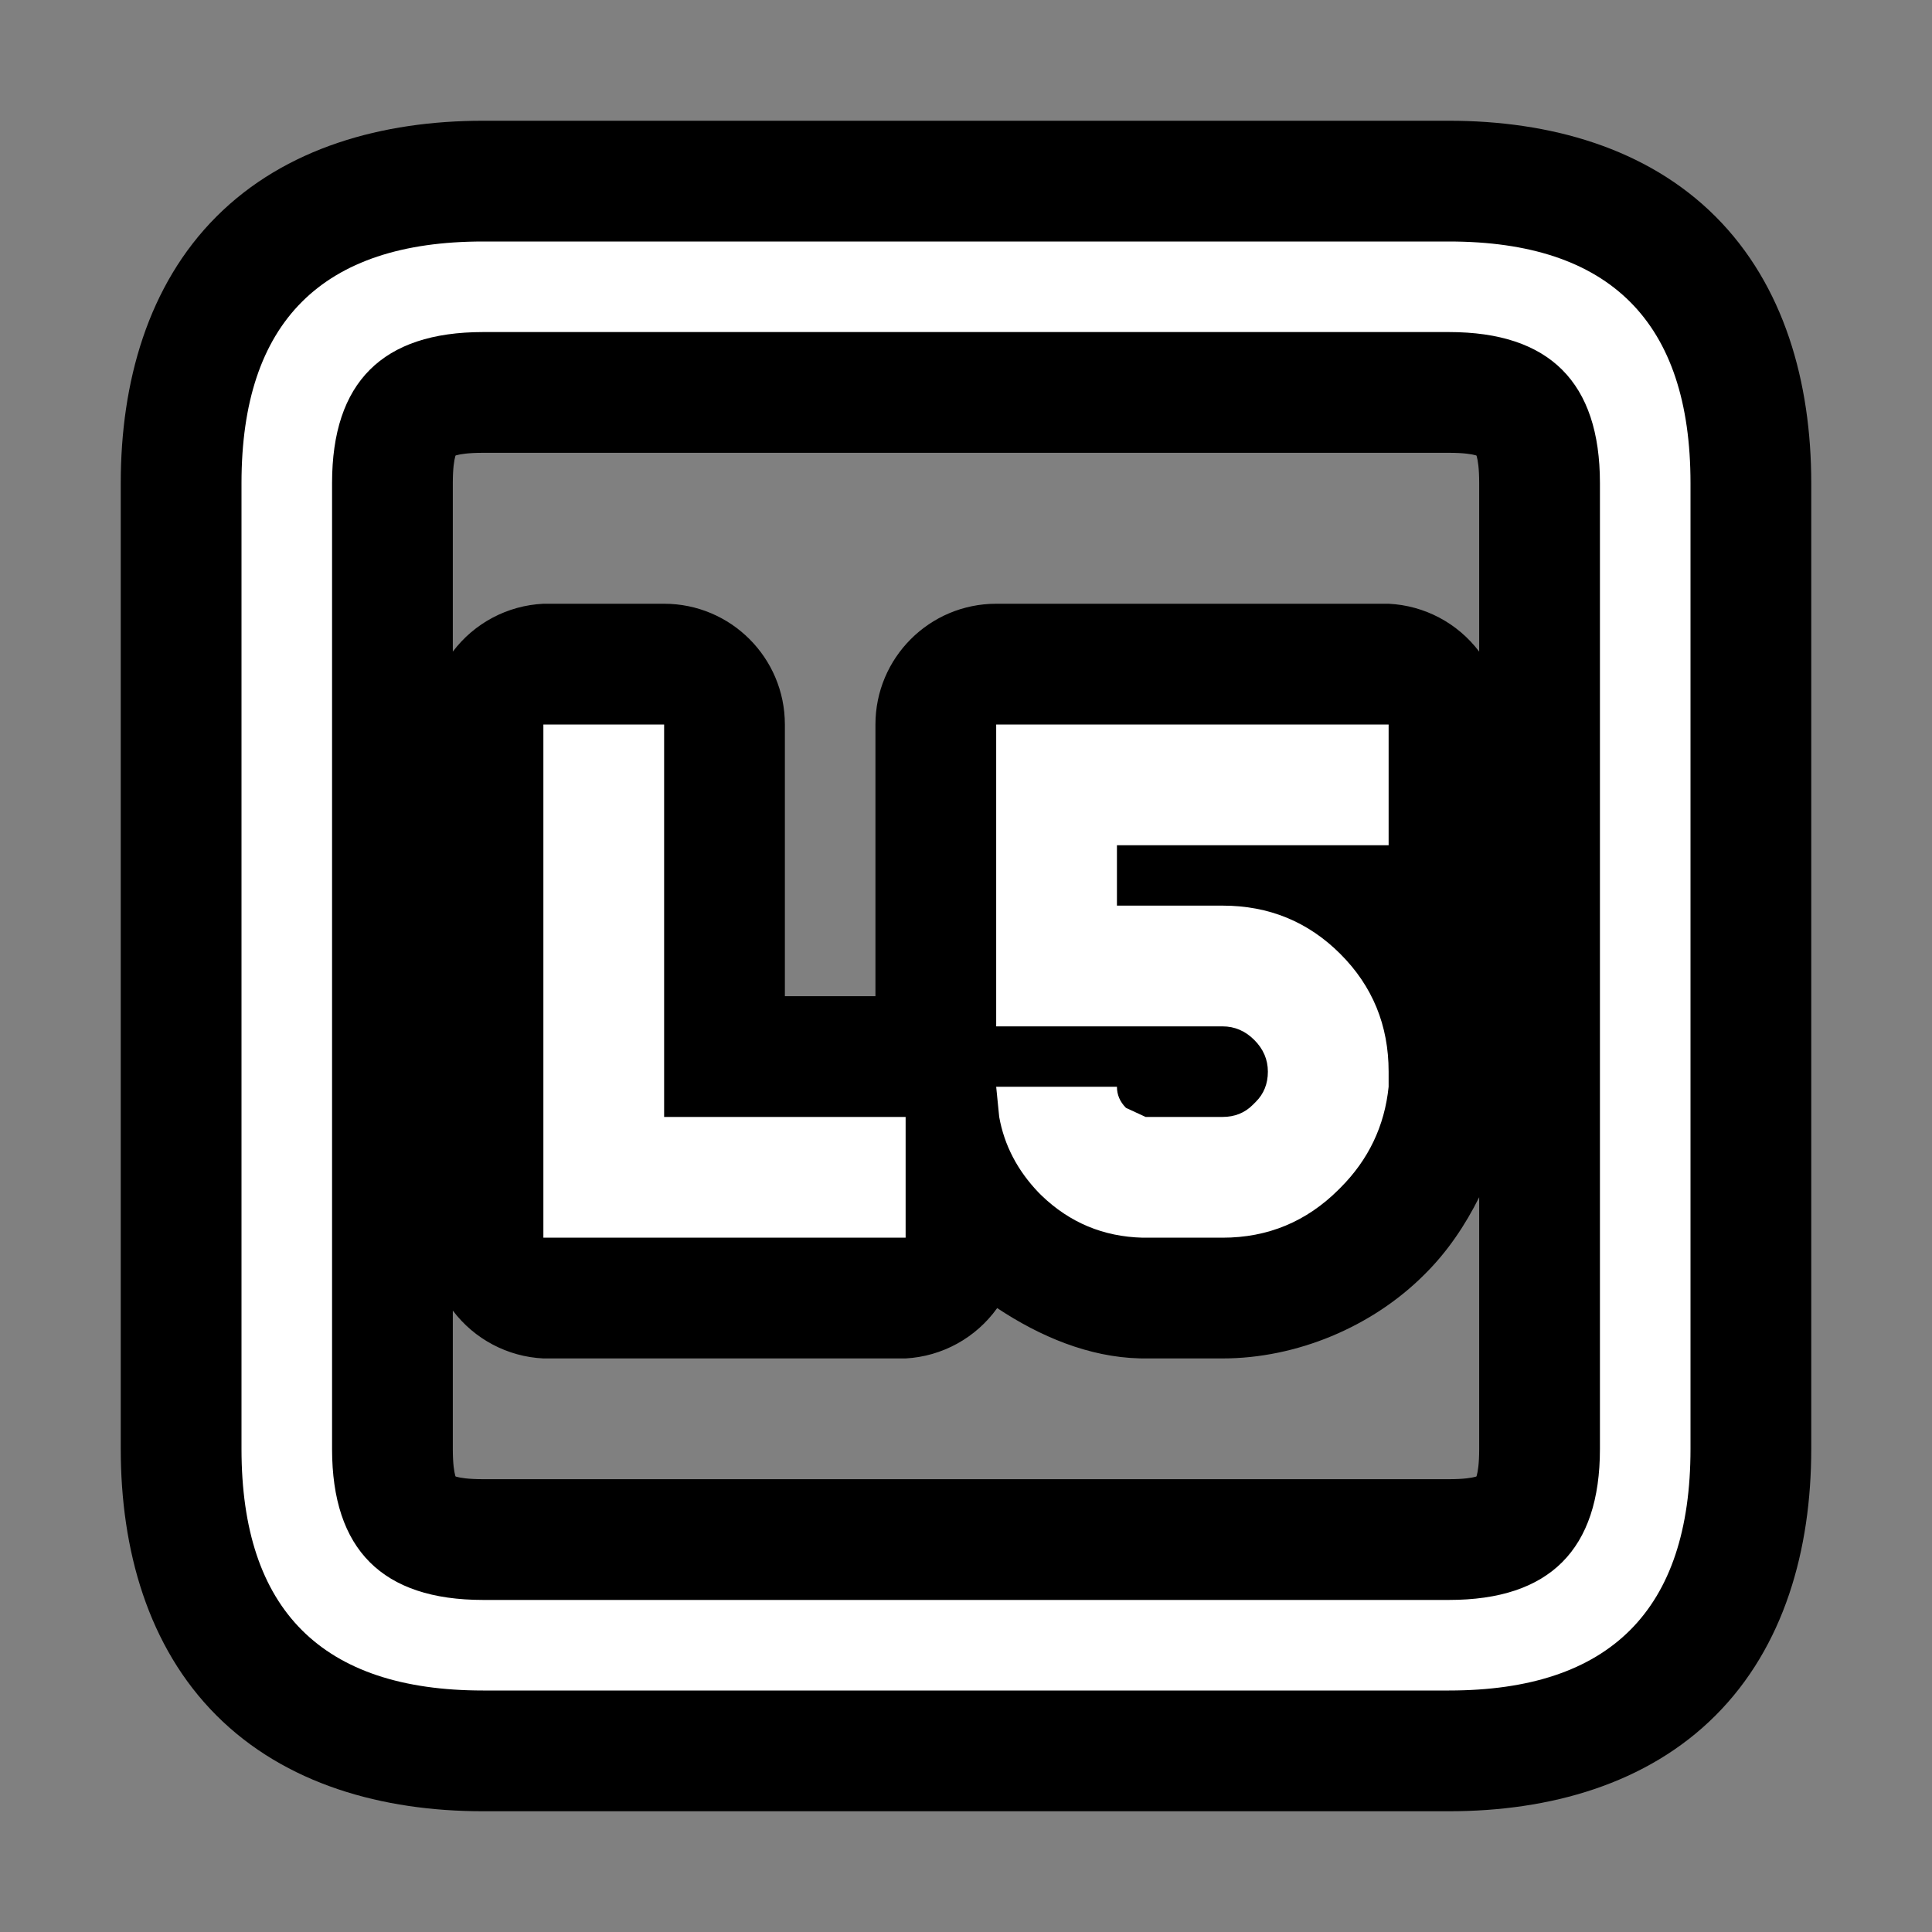 <?xml version="1.0" encoding="UTF-8"?>
<svg version="1.1" viewBox="0 0 64 64" xmlns="http://www.w3.org/2000/svg">
<rect x="0" y="0" width="64" height="64" fill="#808080" stroke="none"/>
<g stroke-linecap="round" stroke-linejoin="round">
<path d="m16 4c-3.333 0-6.552 0.896-8.828 3.172s-3.172 5.495-3.172 8.828v32c0 3.333 0.896 6.552 3.172 8.828s5.495 3.172 8.828 3.172h32c3.333 0 6.552-0.896 8.828-3.172s3.172-5.495 3.172-8.828v-32c0-3.333-0.896-6.552-3.172-8.828s-5.495-3.172-8.828-3.172zm0 11h32c1 0 1.031 0.188 0.922 0.078-0.109-0.109 0.078-0.078 0.078 0.922v5.586c-0.715-0.948-1.814-1.529-3-1.586h-13c-2.209 2.21e-4 -4 1.791-4 4v9h-3v-9c-2.21e-4 -2.209-1.791-4-4-4h-4c-1.186 0.057-2.285 0.638-3 1.586v-5.586c0-1 0.188-1.031 0.078-0.922-0.109 0.109-0.078-0.078 0.922-0.078zm33 24.658v8.342c0 1-0.188 1.031-0.078 0.922 0.109-0.109 0.078 0.078-0.922 0.078h-32c-1 0-1.031-0.188-0.922-0.078s-0.078 0.078-0.078-0.922v-4.586c0.715 0.948 1.814 1.529 3 1.586h12c1.212-0.067 2.328-0.681 3.033-1.668 1.418 0.942 3.035 1.623 4.715 1.666 0.034 0.001 0.068 0.002 0.102 2e-3h2.65c2.448 0 4.948-1.042 6.678-2.772l0.051-0.051c0.724-0.724 1.31-1.592 1.772-2.52z" color="#000000" style="-inkscape-stroke:none;paint-order:stroke markers fill"/>
<path d="m16 8h32c5.333 0 8 2.667 8 8v32c0 5.333-2.667 8-8 8h-32c-5.333 0-8-2.667-8-8v-32c0-5.333 2.667-8 8-8m25.5 28.6 0.1-0.1c0.267-0.267 0.4-0.6 0.4-1s-0.15-0.75-0.45-1.05-0.65-0.45-1.05-0.45h-7.5v-10h13v4h-9v2h3.5c1.533 0 2.833 0.533 3.9 1.6s1.6 2.367 1.6 3.9v0.5c-0.133 1.3-0.667 2.417-1.6 3.35l-0.05 0.05c-1.067 1.067-2.35 1.6-3.85 1.6h-2.65c-1.3-0.033-2.417-0.5-3.35-1.4l-0.1-0.1c-0.7-0.733-1.133-1.567-1.3-2.5l-0.1-1h4c0 0.267 0.1 0.5 0.3 0.7l0.65 0.3h2.55c0.4 0 0.733-0.133 1-0.4m-30.5-20.6v32c0 3.333 1.667 5 5 5h32c3.333 0 5-1.667 5-5v-32c0-3.333-1.667-5-5-5h-32c-3.333 0-5 1.667-5 5m11 8v13h8v4h-12v-17z" color="#000000" fill="#fff" stroke-width="8" style="-inkscape-stroke:none;paint-order:stroke markers fill"/>
</g>
</svg>
